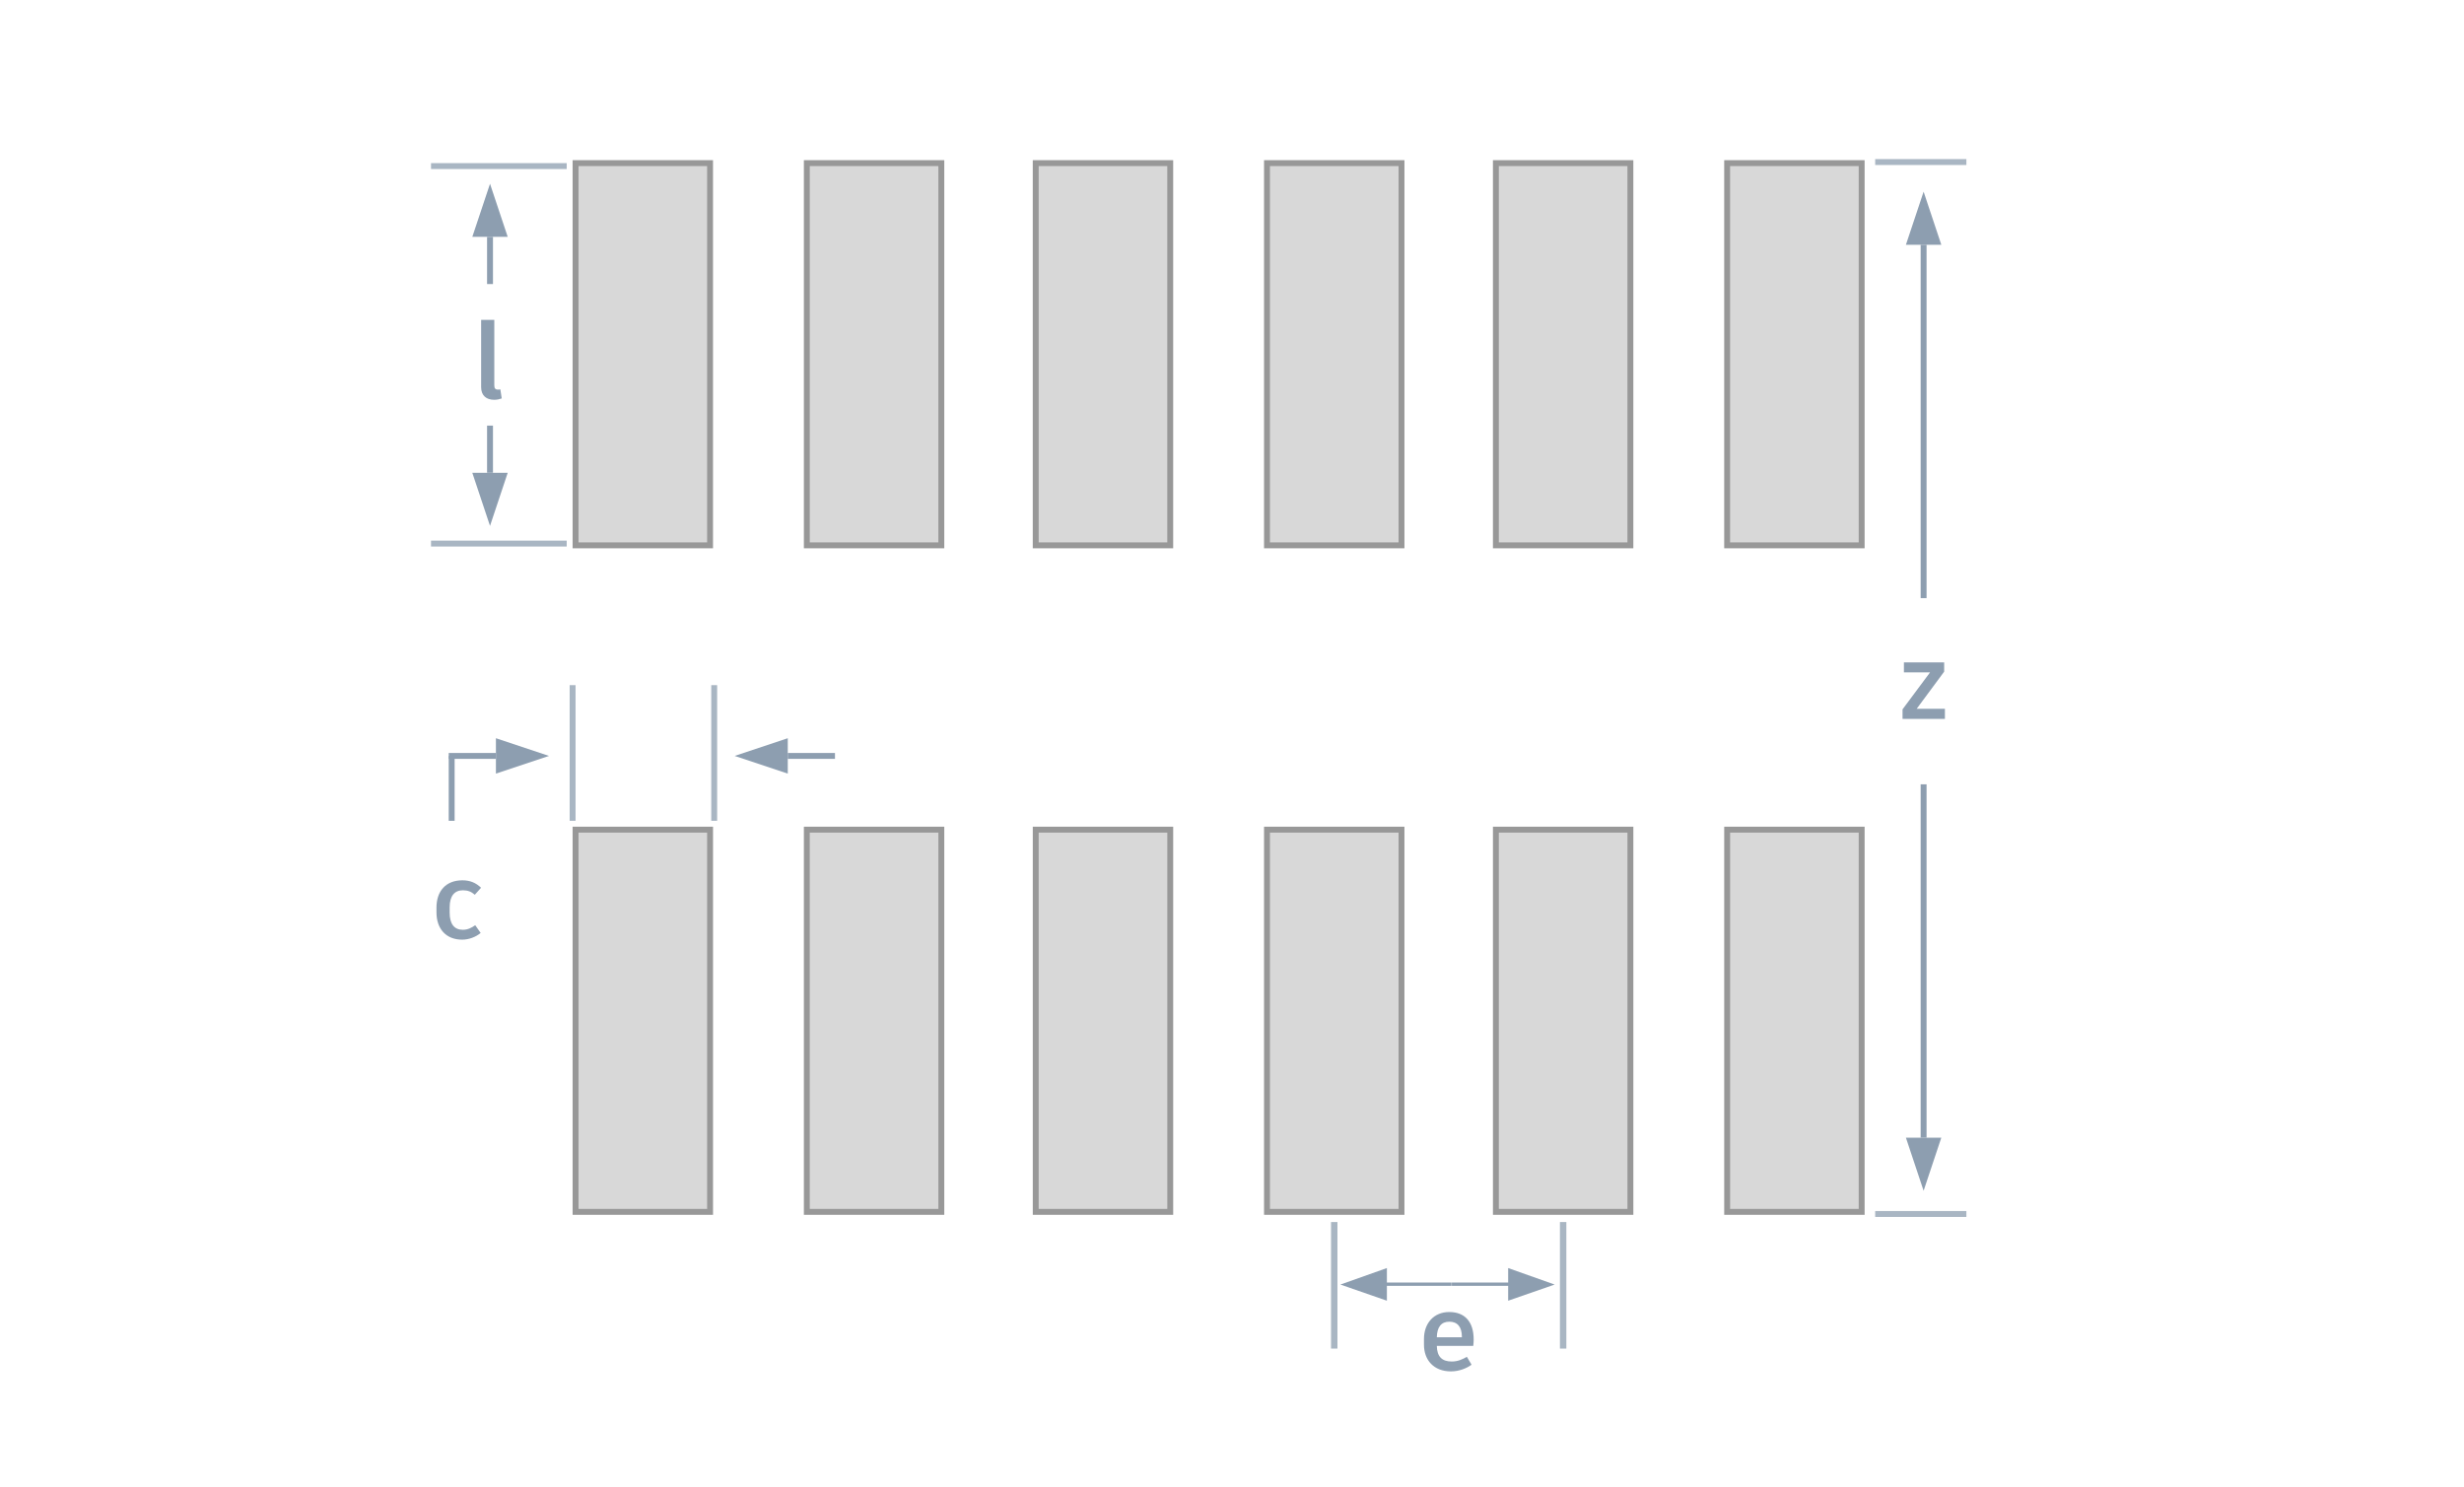 <svg width="290" height="175" viewBox="0 0 290 175" fill="none" xmlns="http://www.w3.org/2000/svg">
<rect x="67.74" y="19.202" width="15.831" height="44.994" fill="#D8D8D8" stroke="#989898" stroke-width="0.694"/>
<rect x="219.108" y="142.657" width="15.831" height="44.994" transform="rotate(-180 219.108 142.657)" fill="#D8D8D8" stroke="#989898" stroke-width="0.694"/>
<rect x="121.899" y="19.202" width="15.831" height="44.994" fill="#D8D8D8" stroke="#989898" stroke-width="0.694"/>
<rect x="164.949" y="142.657" width="15.831" height="44.994" transform="rotate(-180 164.949 142.657)" fill="#D8D8D8" stroke="#989898" stroke-width="0.694"/>
<rect x="176.058" y="19.202" width="15.831" height="44.994" fill="#D8D8D8" stroke="#989898" stroke-width="0.694"/>
<rect x="110.79" y="142.657" width="15.831" height="44.994" transform="rotate(-180 110.79 142.657)" fill="#D8D8D8" stroke="#989898" stroke-width="0.694"/>
<rect x="94.959" y="19.202" width="15.831" height="44.994" fill="#D8D8D8" stroke="#989898" stroke-width="0.694"/>
<rect x="191.89" y="142.657" width="15.831" height="44.994" transform="rotate(-180 191.89 142.657)" fill="#D8D8D8" stroke="#989898" stroke-width="0.694"/>
<rect x="149.118" y="19.202" width="15.831" height="44.994" fill="#D8D8D8" stroke="#989898" stroke-width="0.694"/>
<rect x="137.731" y="142.657" width="15.831" height="44.994" transform="rotate(-180 137.731 142.657)" fill="#D8D8D8" stroke="#989898" stroke-width="0.694"/>
<rect x="203.277" y="19.202" width="15.831" height="44.994" fill="#D8D8D8" stroke="#989898" stroke-width="0.694"/>
<rect x="83.572" y="142.657" width="15.831" height="44.994" transform="rotate(-180 83.572 142.657)" fill="#D8D8D8" stroke="#989898" stroke-width="0.694"/>
<path d="M66.699 19.55H50.729" stroke="#A9B6C3" stroke-width="0.694"/>
<path d="M231.434 19.076H220.699" stroke="#A9B6C3" stroke-width="0.694"/>
<path d="M231.434 142.906H220.699" stroke="#A9B6C3" stroke-width="0.694"/>
<path d="M66.699 63.988H50.729" stroke="#A9B6C3" stroke-width="0.694"/>
<path d="M67.393 80.652L67.393 96.622" stroke="#A9B6C3" stroke-width="0.694"/>
<path d="M84.058 80.652L84.058 96.622" stroke="#A9B6C3" stroke-width="0.694"/>
<path d="M58.176 37.652H56.627V45.576C56.627 46.564 57.239 47.063 58.164 47.063C58.514 47.063 58.801 46.989 59.051 46.901L58.889 45.839C58.789 45.851 58.702 45.864 58.627 45.864C58.289 45.864 58.176 45.714 58.176 45.351V37.652Z" fill="#8D9EB0"/>
<path d="M54.396 110.613C55.196 110.613 56.021 110.288 56.571 109.825L55.933 108.913C55.521 109.2 55.083 109.45 54.471 109.45C53.471 109.45 52.921 108.776 52.921 107.426V106.813C52.921 105.451 53.508 104.801 54.483 104.801C55.071 104.801 55.471 104.964 55.883 105.326L56.62 104.501C56.008 103.914 55.321 103.626 54.421 103.626C52.459 103.626 51.371 104.914 51.371 106.838V107.401C51.371 109.325 52.484 110.613 54.396 110.613Z" fill="#8D9EB0"/>
<path d="M228.818 77.977H224.081V79.151H227.156L223.919 83.501V84.626H228.906V83.438H225.581L228.818 79.064V77.977Z" fill="#8D9EB0"/>
<path d="M57.672 21.633L59.755 27.882L55.589 27.882L57.672 21.633Z" fill="#8D9EB0"/>
<path d="M58.02 27.882L58.02 33.437L57.325 33.437L57.325 27.882L58.02 27.882Z" fill="#8D9EB0"/>
<path d="M64.616 88.984L58.367 91.067L58.367 86.901L64.616 88.984Z" fill="#8D9EB0"/>
<path d="M58.367 89.331L52.812 89.331L52.812 88.637L58.367 88.637L58.367 89.331Z" fill="#8D9EB0"/>
<path d="M86.468 88.984L92.717 86.901V91.067L86.468 88.984Z" fill="#8D9EB0"/>
<path d="M92.717 88.637H98.272V89.331H92.717V88.637Z" fill="#8D9EB0"/>
<path d="M52.812 96.622L52.812 88.984L53.507 88.984L53.507 96.622L52.812 96.622Z" fill="#8D9EB0"/>
<path d="M57.672 61.905L55.589 55.656L59.755 55.656L57.672 61.905Z" fill="#8D9EB0"/>
<path d="M57.325 55.656L57.325 50.101L58.02 50.101L58.02 55.656L57.325 55.656Z" fill="#8D9EB0"/>
<path d="M226.399 22.564L228.482 28.813L224.316 28.813L226.399 22.564Z" fill="#8D9EB0"/>
<path d="M226.746 28.813L226.746 70.41L226.051 70.41L226.051 28.813L226.746 28.813Z" fill="#8D9EB0"/>
<path d="M226.399 140.173L228.482 133.924L224.316 133.924L226.399 140.173Z" fill="#8D9EB0"/>
<path d="M226.746 133.924L226.746 92.328L226.051 92.328L226.051 133.924L226.746 133.924Z" fill="#8D9EB0"/>
<path d="M173.444 157.684C173.444 155.571 172.381 154.446 170.569 154.446C168.719 154.446 167.594 155.809 167.594 157.609V158.296C167.594 160.096 168.744 161.434 170.769 161.434C171.731 161.434 172.631 161.071 173.194 160.646L172.644 159.721C172.131 160.009 171.594 160.271 170.869 160.271C169.719 160.271 169.131 159.709 169.106 158.434H173.394C173.419 158.234 173.444 157.959 173.444 157.684ZM172.056 157.421H169.106C169.131 156.209 169.631 155.584 170.581 155.584C171.544 155.584 172.056 156.209 172.056 157.359V157.421Z" fill="#8D9EB0"/>
<path d="M157.757 151.213L163.23 149.271L163.23 153.114L157.757 151.213Z" fill="#8D9EB0"/>
<path d="M163.12 150.975L170.835 150.975L170.835 151.364L163.12 151.364L163.12 150.975Z" fill="#8D9EB0"/>
<path d="M182.974 151.213L177.502 149.271L177.502 153.114L182.974 151.213Z" fill="#8D9EB0"/>
<path d="M177.612 150.975L170.875 150.975L170.875 151.364L177.612 151.364L177.612 150.975Z" fill="#8D9EB0"/>
<path d="M157.033 158.749L157.033 143.854" stroke="#A9B6C3" stroke-width="0.757"/>
<path d="M183.974 158.749L183.974 143.854" stroke="#A9B6C3" stroke-width="0.757"/>
</svg>
